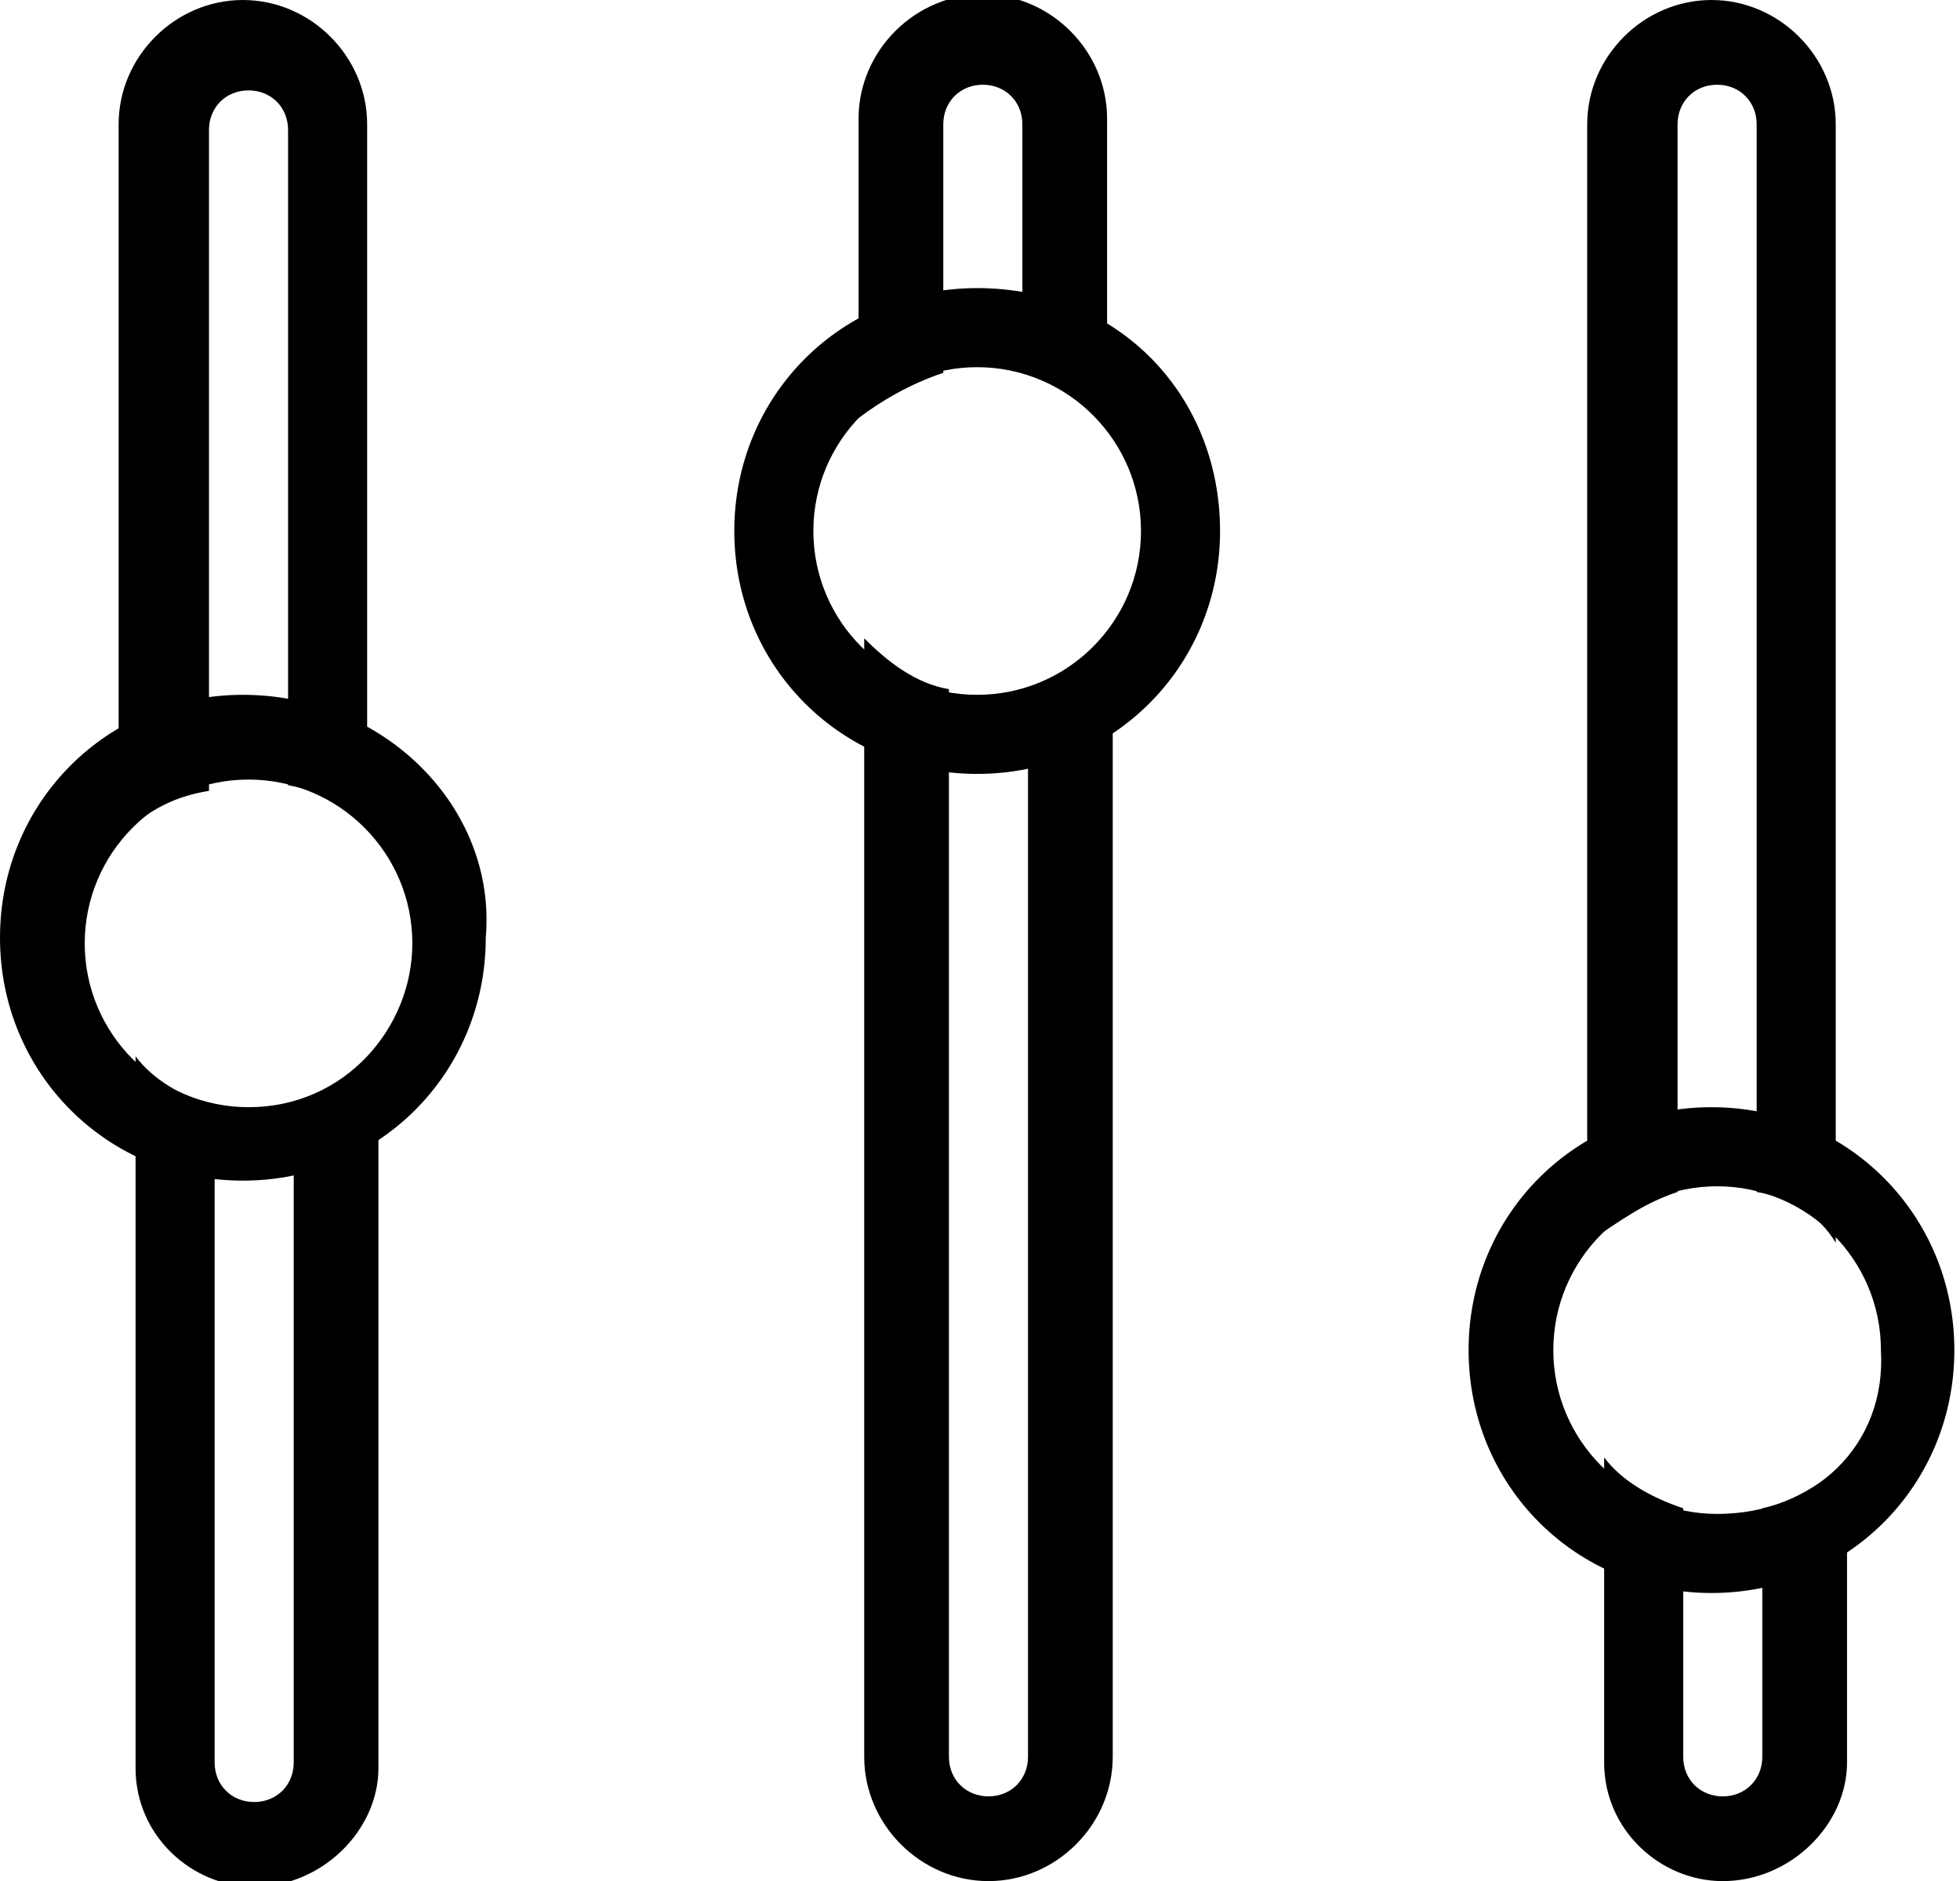 <?xml version="1.0" encoding="utf-8"?>
<!-- Generator: Adobe Illustrator 19.0.0, SVG Export Plug-In . SVG Version: 6.00 Build 0)  -->
<svg version="1.1" id="Layer_1" xmlns="http://www.w3.org/2000/svg" xmlns:xlink="http://www.w3.org/1999/xlink" x="0px" y="0px"
	 viewBox="-78 80.7 34.7 33.3" style="enable-background:new -78 80.7 34.7 33.3;" xml:space="preserve">
<g>
	<path d="M-60.7,85.8L-60.7,85.8c-2.4,0-4.3,1.9-4.3,4.3s1.9,4.3,4.3,4.3s4.3-1.9,4.3-4.3S-58.2,85.8-60.7,85.8z M-60.7,93
		c-1.6,0-2.9-1.3-2.9-2.9s1.3-2.9,2.9-2.9l0,0l0,0c1.6,0,2.9,1.3,2.9,2.9S-59.1,93-60.7,93z"/>
	<path d="M-73.7,93L-73.7,93L-73.7,93c-2.4,0-4.3,1.9-4.3,4.3l0,0c0,2.4,1.9,4.3,4.3,4.3s4.3-1.9,4.3-4.3C-69.2,95-71.2,93-73.7,93z
		 M-73.6,100.3c-1.6,0-2.9-1.3-2.9-2.9l0,0c0-1.6,1.3-2.9,2.9-2.9l0,0c1.6,0,2.9,1.3,2.9,2.9C-70.7,98.9-71.9,100.3-73.6,100.3z"/>
	<path d="M-47.7,100.3L-47.7,100.3L-47.7,100.3c-2.4,0-4.3,1.9-4.3,4.3s1.9,4.3,4.3,4.3s4.3-1.9,4.3-4.3S-45.3,100.3-47.7,100.3z
		 M-47.6,107.5c-1.6,0-2.9-1.3-2.9-2.9l0,0c0-1.6,1.3-2.9,2.9-2.9l0,0c1.6,0,2.9,1.3,2.9,2.9C-44.6,106.3-45.9,107.5-47.6,107.5z"/>
	<g>
		<path d="M-59.8,92.9v18.9c0,0.4-0.3,0.7-0.7,0.7l0,0c-0.4,0-0.7-0.3-0.7-0.7l0,0V92.9c-0.6-0.1-1.1-0.5-1.5-0.9v19.8
			c0,1.2,1,2.2,2.2,2.2l0,0c1.2,0,2.2-1,2.2-2.2V92C-58.7,92.4-59.3,92.8-59.8,92.9z"/>
		<path d="M-61.3,87.3v-4.4c0-0.4,0.3-0.7,0.7-0.7l0,0c0.4,0,0.7,0.3,0.7,0.7l0,0v4.4c0.6,0.2,1.1,0.5,1.5,0.9v-5.4
			c0-1.2-1-2.2-2.2-2.2l0,0c-1.2,0-2.2,1-2.2,2.2v5.3C-62.4,87.8-61.9,87.5-61.3,87.3z"/>
	</g>
	<g>
		<path d="M-74.3,94.7V83c0-0.4,0.3-0.7,0.7-0.7l0,0l0,0c0.4,0,0.7,0.3,0.7,0.7l0,0v11.6c0.6,0.1,1.1,0.4,1.4,0.8V82.9
			c0-1.2-1-2.2-2.2-2.2l0,0c-1.2,0-2.2,1-2.2,2.2v12.6C-75.3,95-74.9,94.8-74.3,94.7z"/>
		<path d="M-72.8,100.3v11.6c0,0.4-0.3,0.7-0.7,0.7c-0.4,0-0.7-0.3-0.7-0.7v-11.6c-0.6-0.2-1.1-0.5-1.4-0.9V112c0,1.2,1,2.1,2.1,2.1
			c1.2,0,2.2-1,2.2-2.1V99.5C-71.8,99.8-72.3,100.2-72.8,100.3z"/>
	</g>
	<g>
		<path d="M-48.3,101.8V82.9c0-0.4,0.3-0.7,0.7-0.7l0,0l0,0c0.4,0,0.7,0.3,0.7,0.7l0,0v18.9c0.6,0.1,1.1,0.4,1.4,0.9V82.9
			c0-1.2-1-2.2-2.2-2.2l0,0c-1.2,0-2.2,1-2.2,2.2v19.8C-49.3,102.3-48.9,102-48.3,101.8z"/>
		<path d="M-46.8,107.4v4.4c0,0.4-0.3,0.7-0.7,0.7c-0.4,0-0.7-0.3-0.7-0.7v-4.4c-0.6-0.2-1.1-0.5-1.4-0.9v5.4c0,1.2,1,2.1,2.1,2.1
			c1.2,0,2.2-1,2.2-2.1v-5.3C-45.8,107-46.3,107.3-46.8,107.4z"/>
	</g>
</g>
</svg>

